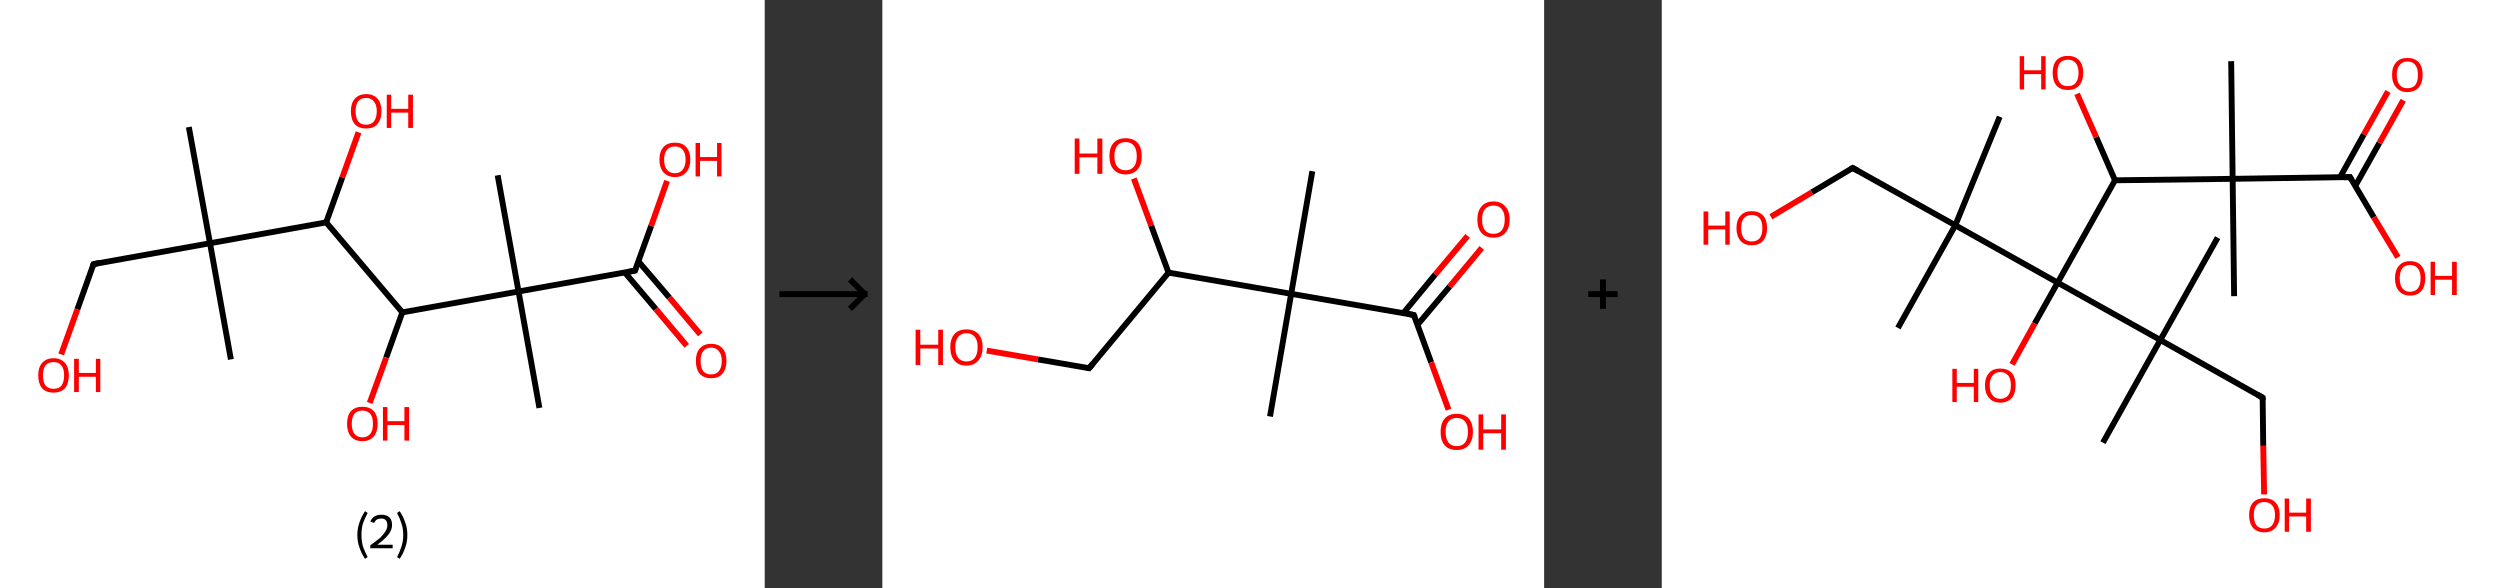<?xml version='1.0' encoding='ASCII' standalone='yes'?>
<svg xmlns="http://www.w3.org/2000/svg" xmlns:xlink="http://www.w3.org/1999/xlink" version="1.1" width="850.0px" viewBox="0 0 850.0 200.0" height="200.0px">
  <rect x="0" y="0" width="850.0" height="200.0" fill="#333333" stroke="none"/>
  <g>
    <g transform="translate(0, 0) scale(1 1) "><!-- END OF HEADER -->
<rect style="opacity:1.0;fill:#FFFFFF;stroke:none" width="260.0" height="200.0" x="0.0" y="0.0"> </rect>
<path class="bond-0 atom-0 atom-1" d="M 64.2,43.2 L 71.4,82.7" style="fill:none;fill-rule:evenodd;stroke:#000000;stroke-width:2.0px;stroke-linecap:butt;stroke-linejoin:miter;stroke-opacity:1"/>
<path class="bond-1 atom-1 atom-2" d="M 71.4,82.7 L 78.5,122.2" style="fill:none;fill-rule:evenodd;stroke:#000000;stroke-width:2.0px;stroke-linecap:butt;stroke-linejoin:miter;stroke-opacity:1"/>
<path class="bond-2 atom-1 atom-3" d="M 71.4,82.7 L 31.8,89.8" style="fill:none;fill-rule:evenodd;stroke:#000000;stroke-width:2.0px;stroke-linecap:butt;stroke-linejoin:miter;stroke-opacity:1"/>
<path class="bond-3 atom-3 atom-4" d="M 31.8,89.8 L 26.3,105.2" style="fill:none;fill-rule:evenodd;stroke:#000000;stroke-width:2.0px;stroke-linecap:butt;stroke-linejoin:miter;stroke-opacity:1"/>
<path class="bond-3 atom-3 atom-4" d="M 26.3,105.2 L 20.8,120.5" style="fill:none;fill-rule:evenodd;stroke:#FF0000;stroke-width:2.0px;stroke-linecap:butt;stroke-linejoin:miter;stroke-opacity:1"/>
<path class="bond-4 atom-1 atom-5" d="M 71.4,82.7 L 110.9,75.6" style="fill:none;fill-rule:evenodd;stroke:#000000;stroke-width:2.0px;stroke-linecap:butt;stroke-linejoin:miter;stroke-opacity:1"/>
<path class="bond-5 atom-5 atom-6" d="M 110.9,75.6 L 116.4,60.3" style="fill:none;fill-rule:evenodd;stroke:#000000;stroke-width:2.0px;stroke-linecap:butt;stroke-linejoin:miter;stroke-opacity:1"/>
<path class="bond-5 atom-5 atom-6" d="M 116.4,60.3 L 121.9,45.0" style="fill:none;fill-rule:evenodd;stroke:#FF0000;stroke-width:2.0px;stroke-linecap:butt;stroke-linejoin:miter;stroke-opacity:1"/>
<path class="bond-6 atom-5 atom-7" d="M 110.9,75.6 L 136.8,106.2" style="fill:none;fill-rule:evenodd;stroke:#000000;stroke-width:2.0px;stroke-linecap:butt;stroke-linejoin:miter;stroke-opacity:1"/>
<path class="bond-7 atom-7 atom-8" d="M 136.8,106.2 L 131.3,121.6" style="fill:none;fill-rule:evenodd;stroke:#000000;stroke-width:2.0px;stroke-linecap:butt;stroke-linejoin:miter;stroke-opacity:1"/>
<path class="bond-7 atom-7 atom-8" d="M 131.3,121.6 L 125.7,137.0" style="fill:none;fill-rule:evenodd;stroke:#FF0000;stroke-width:2.0px;stroke-linecap:butt;stroke-linejoin:miter;stroke-opacity:1"/>
<path class="bond-8 atom-7 atom-9" d="M 136.8,106.2 L 176.3,99.1" style="fill:none;fill-rule:evenodd;stroke:#000000;stroke-width:2.0px;stroke-linecap:butt;stroke-linejoin:miter;stroke-opacity:1"/>
<path class="bond-9 atom-9 atom-10" d="M 176.3,99.1 L 169.2,59.6" style="fill:none;fill-rule:evenodd;stroke:#000000;stroke-width:2.0px;stroke-linecap:butt;stroke-linejoin:miter;stroke-opacity:1"/>
<path class="bond-10 atom-9 atom-11" d="M 176.3,99.1 L 183.4,138.7" style="fill:none;fill-rule:evenodd;stroke:#000000;stroke-width:2.0px;stroke-linecap:butt;stroke-linejoin:miter;stroke-opacity:1"/>
<path class="bond-11 atom-9 atom-12" d="M 176.3,99.1 L 215.9,92.0" style="fill:none;fill-rule:evenodd;stroke:#000000;stroke-width:2.0px;stroke-linecap:butt;stroke-linejoin:miter;stroke-opacity:1"/>
<path class="bond-12 atom-12 atom-13" d="M 212.4,92.6 L 223.0,105.1" style="fill:none;fill-rule:evenodd;stroke:#000000;stroke-width:2.0px;stroke-linecap:butt;stroke-linejoin:miter;stroke-opacity:1"/>
<path class="bond-12 atom-12 atom-13" d="M 223.0,105.1 L 233.5,117.6" style="fill:none;fill-rule:evenodd;stroke:#FF0000;stroke-width:2.0px;stroke-linecap:butt;stroke-linejoin:miter;stroke-opacity:1"/>
<path class="bond-12 atom-12 atom-13" d="M 217.0,88.8 L 227.6,101.2" style="fill:none;fill-rule:evenodd;stroke:#000000;stroke-width:2.0px;stroke-linecap:butt;stroke-linejoin:miter;stroke-opacity:1"/>
<path class="bond-12 atom-12 atom-13" d="M 227.6,101.2 L 238.1,113.7" style="fill:none;fill-rule:evenodd;stroke:#FF0000;stroke-width:2.0px;stroke-linecap:butt;stroke-linejoin:miter;stroke-opacity:1"/>
<path class="bond-13 atom-12 atom-14" d="M 215.9,92.0 L 221.4,76.8" style="fill:none;fill-rule:evenodd;stroke:#000000;stroke-width:2.0px;stroke-linecap:butt;stroke-linejoin:miter;stroke-opacity:1"/>
<path class="bond-13 atom-12 atom-14" d="M 221.4,76.8 L 226.8,61.5" style="fill:none;fill-rule:evenodd;stroke:#FF0000;stroke-width:2.0px;stroke-linecap:butt;stroke-linejoin:miter;stroke-opacity:1"/>
<path d="M 33.8,89.4 L 31.8,89.8 L 31.5,90.6" style="fill:none;stroke:#000000;stroke-width:2.0px;stroke-linecap:butt;stroke-linejoin:miter;stroke-opacity:1;"/>
<path d="M 213.9,92.4 L 215.9,92.0 L 216.1,91.3" style="fill:none;stroke:#000000;stroke-width:2.0px;stroke-linecap:butt;stroke-linejoin:miter;stroke-opacity:1;"/>
<path class="atom-4" d="M 13.0 127.6 Q 13.0 124.9, 14.3 123.4 Q 15.7 121.8, 18.2 121.8 Q 20.7 121.8, 22.1 123.4 Q 23.4 124.9, 23.4 127.6 Q 23.4 130.4, 22.1 132.0 Q 20.7 133.5, 18.2 133.5 Q 15.7 133.5, 14.3 132.0 Q 13.0 130.4, 13.0 127.6 M 18.2 132.2 Q 20.0 132.2, 20.9 131.1 Q 21.8 129.9, 21.8 127.6 Q 21.8 125.4, 20.9 124.3 Q 20.0 123.1, 18.2 123.1 Q 16.5 123.1, 15.5 124.2 Q 14.6 125.4, 14.6 127.6 Q 14.6 129.9, 15.5 131.1 Q 16.5 132.2, 18.2 132.2 " fill="#FF0000"/>
<path class="atom-4" d="M 25.2 122.0 L 26.8 122.0 L 26.8 126.8 L 32.6 126.8 L 32.6 122.0 L 34.1 122.0 L 34.1 133.3 L 32.6 133.3 L 32.6 128.1 L 26.8 128.1 L 26.8 133.3 L 25.2 133.3 L 25.2 122.0 " fill="#FF0000"/>
<path class="atom-6" d="M 119.3 37.8 Q 119.3 35.1, 120.6 33.6 Q 122.0 32.0, 124.5 32.0 Q 127.0 32.0, 128.4 33.6 Q 129.7 35.1, 129.7 37.8 Q 129.7 40.6, 128.3 42.2 Q 127.0 43.7, 124.5 43.7 Q 122.0 43.7, 120.6 42.2 Q 119.3 40.6, 119.3 37.8 M 124.5 42.4 Q 126.2 42.4, 127.1 41.3 Q 128.1 40.1, 128.1 37.8 Q 128.1 35.6, 127.1 34.5 Q 126.2 33.3, 124.5 33.3 Q 122.7 33.3, 121.8 34.4 Q 120.9 35.6, 120.9 37.8 Q 120.9 40.1, 121.8 41.3 Q 122.7 42.4, 124.5 42.4 " fill="#FF0000"/>
<path class="atom-6" d="M 131.5 32.2 L 133.0 32.2 L 133.0 37.0 L 138.8 37.0 L 138.8 32.2 L 140.4 32.2 L 140.4 43.5 L 138.8 43.5 L 138.8 38.3 L 133.0 38.3 L 133.0 43.5 L 131.5 43.5 L 131.5 32.2 " fill="#FF0000"/>
<path class="atom-8" d="M 118.0 144.1 Q 118.0 141.3, 119.3 139.8 Q 120.7 138.3, 123.2 138.3 Q 125.7 138.3, 127.1 139.8 Q 128.4 141.3, 128.4 144.1 Q 128.4 146.8, 127.1 148.4 Q 125.7 150.0, 123.2 150.0 Q 120.7 150.0, 119.3 148.4 Q 118.0 146.8, 118.0 144.1 M 123.2 148.7 Q 124.9 148.7, 125.9 147.5 Q 126.8 146.4, 126.8 144.1 Q 126.8 141.8, 125.9 140.7 Q 124.9 139.6, 123.2 139.6 Q 121.5 139.6, 120.5 140.7 Q 119.6 141.8, 119.6 144.1 Q 119.6 146.4, 120.5 147.5 Q 121.5 148.7, 123.2 148.7 " fill="#FF0000"/>
<path class="atom-8" d="M 130.2 138.4 L 131.7 138.4 L 131.7 143.2 L 137.5 143.2 L 137.5 138.4 L 139.1 138.4 L 139.1 149.8 L 137.5 149.8 L 137.5 144.5 L 131.7 144.5 L 131.7 149.8 L 130.2 149.8 L 130.2 138.4 " fill="#FF0000"/>
<path class="atom-13" d="M 236.6 122.7 Q 236.6 120.0, 237.9 118.5 Q 239.3 116.9, 241.8 116.9 Q 244.3 116.9, 245.7 118.5 Q 247.0 120.0, 247.0 122.7 Q 247.0 125.5, 245.6 127.1 Q 244.3 128.6, 241.8 128.6 Q 239.3 128.6, 237.9 127.1 Q 236.6 125.5, 236.6 122.7 M 241.8 127.3 Q 243.5 127.3, 244.4 126.2 Q 245.4 125.0, 245.4 122.7 Q 245.4 120.5, 244.4 119.4 Q 243.5 118.2, 241.8 118.2 Q 240.0 118.2, 239.1 119.4 Q 238.2 120.5, 238.2 122.7 Q 238.2 125.0, 239.1 126.2 Q 240.0 127.3, 241.8 127.3 " fill="#FF0000"/>
<path class="atom-14" d="M 224.2 54.3 Q 224.2 51.5, 225.6 50.0 Q 226.9 48.5, 229.5 48.5 Q 232.0 48.5, 233.3 50.0 Q 234.7 51.5, 234.7 54.3 Q 234.7 57.0, 233.3 58.6 Q 231.9 60.2, 229.5 60.2 Q 227.0 60.2, 225.6 58.6 Q 224.2 57.0, 224.2 54.3 M 229.5 58.9 Q 231.2 58.9, 232.1 57.7 Q 233.1 56.5, 233.1 54.3 Q 233.1 52.0, 232.1 50.9 Q 231.2 49.8, 229.5 49.8 Q 227.7 49.8, 226.8 50.9 Q 225.8 52.0, 225.8 54.3 Q 225.8 56.6, 226.8 57.7 Q 227.7 58.9, 229.5 58.9 " fill="#FF0000"/>
<path class="atom-14" d="M 236.5 48.6 L 238.0 48.6 L 238.0 53.4 L 243.8 53.4 L 243.8 48.6 L 245.3 48.6 L 245.3 60.0 L 243.8 60.0 L 243.8 54.7 L 238.0 54.7 L 238.0 60.0 L 236.5 60.0 L 236.5 48.6 " fill="#FF0000"/>
<path class="legend" d="M 121.5 181.9 Q 121.5 179.6, 122.2 177.7 Q 122.8 175.8, 124.1 173.8 L 125.0 174.4 Q 124.0 176.3, 123.4 178.0 Q 122.9 179.7, 122.9 181.9 Q 122.9 184.0, 123.4 185.8 Q 124.0 187.5, 125.0 189.4 L 124.1 190.0 Q 122.8 188.0, 122.2 186.1 Q 121.5 184.2, 121.5 181.9 " fill="#000000"/>
<path class="legend" d="M 125.9 177.3 Q 126.4 176.2, 127.3 175.6 Q 128.3 175.0, 129.7 175.0 Q 131.4 175.0, 132.4 175.9 Q 133.3 176.8, 133.3 178.5 Q 133.3 180.2, 132.1 181.7 Q 130.9 183.3, 128.3 185.2 L 133.5 185.2 L 133.5 186.4 L 125.9 186.4 L 125.9 185.4 Q 128.0 183.9, 129.3 182.8 Q 130.5 181.6, 131.1 180.6 Q 131.7 179.6, 131.7 178.6 Q 131.7 177.5, 131.2 176.9 Q 130.7 176.3, 129.7 176.3 Q 128.8 176.3, 128.2 176.6 Q 127.6 177.0, 127.2 177.8 L 125.9 177.3 " fill="#000000"/>
<path class="legend" d="M 138.5 181.9 Q 138.5 184.2, 137.8 186.1 Q 137.2 188.0, 135.9 190.0 L 135.0 189.4 Q 136.0 187.5, 136.5 185.8 Q 137.1 184.0, 137.1 181.9 Q 137.1 179.7, 136.5 178.0 Q 136.0 176.3, 135.0 174.4 L 135.9 173.8 Q 137.2 175.8, 137.8 177.7 Q 138.5 179.6, 138.5 181.9 " fill="#000000"/>
</g>
    <g transform="translate(260.0, 0) scale(1 1) "><line x1="5" y1="100" x2="35" y2="100" style="stroke:rgb(0,0,0);stroke-width:2"/>
  <line x1="34" y1="100" x2="29" y2="95" style="stroke:rgb(0,0,0);stroke-width:2"/>
  <line x1="34" y1="100" x2="29" y2="105" style="stroke:rgb(0,0,0);stroke-width:2"/>
</g>
    <g transform="translate(300.0, 0) scale(1 1) "><!-- END OF HEADER -->
<rect style="opacity:1.0;fill:#FFFFFF;stroke:none" width="225.0" height="200.0" x="0.0" y="0.0"> </rect>
<path class="bond-0 atom-0 atom-1" d="M 146.2,58.2 L 139.0,99.9" style="fill:none;fill-rule:evenodd;stroke:#000000;stroke-width:2.0px;stroke-linecap:butt;stroke-linejoin:miter;stroke-opacity:1"/>
<path class="bond-1 atom-1 atom-2" d="M 139.0,99.9 L 131.8,141.6" style="fill:none;fill-rule:evenodd;stroke:#000000;stroke-width:2.0px;stroke-linecap:butt;stroke-linejoin:miter;stroke-opacity:1"/>
<path class="bond-2 atom-1 atom-3" d="M 139.0,99.9 L 180.7,107.1" style="fill:none;fill-rule:evenodd;stroke:#000000;stroke-width:2.0px;stroke-linecap:butt;stroke-linejoin:miter;stroke-opacity:1"/>
<path class="bond-3 atom-3 atom-4" d="M 181.9,110.5 L 192.9,97.4" style="fill:none;fill-rule:evenodd;stroke:#000000;stroke-width:2.0px;stroke-linecap:butt;stroke-linejoin:miter;stroke-opacity:1"/>
<path class="bond-3 atom-3 atom-4" d="M 192.9,97.4 L 203.8,84.3" style="fill:none;fill-rule:evenodd;stroke:#FF0000;stroke-width:2.0px;stroke-linecap:butt;stroke-linejoin:miter;stroke-opacity:1"/>
<path class="bond-3 atom-3 atom-4" d="M 177.1,106.5 L 188.0,93.3" style="fill:none;fill-rule:evenodd;stroke:#000000;stroke-width:2.0px;stroke-linecap:butt;stroke-linejoin:miter;stroke-opacity:1"/>
<path class="bond-3 atom-3 atom-4" d="M 188.0,93.3 L 199.0,80.2" style="fill:none;fill-rule:evenodd;stroke:#FF0000;stroke-width:2.0px;stroke-linecap:butt;stroke-linejoin:miter;stroke-opacity:1"/>
<path class="bond-4 atom-3 atom-5" d="M 180.7,107.1 L 186.6,123.2" style="fill:none;fill-rule:evenodd;stroke:#000000;stroke-width:2.0px;stroke-linecap:butt;stroke-linejoin:miter;stroke-opacity:1"/>
<path class="bond-4 atom-3 atom-5" d="M 186.6,123.2 L 192.5,139.3" style="fill:none;fill-rule:evenodd;stroke:#FF0000;stroke-width:2.0px;stroke-linecap:butt;stroke-linejoin:miter;stroke-opacity:1"/>
<path class="bond-5 atom-1 atom-6" d="M 139.0,99.9 L 97.3,92.7" style="fill:none;fill-rule:evenodd;stroke:#000000;stroke-width:2.0px;stroke-linecap:butt;stroke-linejoin:miter;stroke-opacity:1"/>
<path class="bond-6 atom-6 atom-7" d="M 97.3,92.7 L 91.4,76.7" style="fill:none;fill-rule:evenodd;stroke:#000000;stroke-width:2.0px;stroke-linecap:butt;stroke-linejoin:miter;stroke-opacity:1"/>
<path class="bond-6 atom-6 atom-7" d="M 91.4,76.7 L 85.5,60.7" style="fill:none;fill-rule:evenodd;stroke:#FF0000;stroke-width:2.0px;stroke-linecap:butt;stroke-linejoin:miter;stroke-opacity:1"/>
<path class="bond-7 atom-6 atom-8" d="M 97.3,92.7 L 70.3,125.2" style="fill:none;fill-rule:evenodd;stroke:#000000;stroke-width:2.0px;stroke-linecap:butt;stroke-linejoin:miter;stroke-opacity:1"/>
<path class="bond-8 atom-8 atom-9" d="M 70.3,125.2 L 52.9,122.2" style="fill:none;fill-rule:evenodd;stroke:#000000;stroke-width:2.0px;stroke-linecap:butt;stroke-linejoin:miter;stroke-opacity:1"/>
<path class="bond-8 atom-8 atom-9" d="M 52.9,122.2 L 35.5,119.2" style="fill:none;fill-rule:evenodd;stroke:#FF0000;stroke-width:2.0px;stroke-linecap:butt;stroke-linejoin:miter;stroke-opacity:1"/>
<path d="M 178.6,106.7 L 180.7,107.1 L 181.0,107.9" style="fill:none;stroke:#000000;stroke-width:2.0px;stroke-linecap:butt;stroke-linejoin:miter;stroke-opacity:1;"/>
<path d="M 71.6,123.6 L 70.3,125.2 L 69.4,125.1" style="fill:none;stroke:#000000;stroke-width:2.0px;stroke-linecap:butt;stroke-linejoin:miter;stroke-opacity:1;"/>
<path class="atom-4" d="M 202.3 74.6 Q 202.3 71.8, 203.7 70.2 Q 205.1 68.5, 207.8 68.5 Q 210.4 68.5, 211.8 70.2 Q 213.3 71.8, 213.3 74.6 Q 213.3 77.5, 211.8 79.2 Q 210.4 80.8, 207.8 80.8 Q 205.1 80.8, 203.7 79.2 Q 202.3 77.6, 202.3 74.6 M 207.8 79.5 Q 209.6 79.5, 210.6 78.3 Q 211.6 77.0, 211.6 74.6 Q 211.6 72.3, 210.6 71.1 Q 209.6 69.9, 207.8 69.9 Q 205.9 69.9, 204.9 71.1 Q 203.9 72.3, 203.9 74.6 Q 203.9 77.1, 204.9 78.3 Q 205.9 79.5, 207.8 79.5 " fill="#FF0000"/>
<path class="atom-5" d="M 189.8 146.8 Q 189.8 144.0, 191.2 142.3 Q 192.6 140.7, 195.3 140.7 Q 197.9 140.7, 199.4 142.3 Q 200.8 144.0, 200.8 146.8 Q 200.8 149.7, 199.3 151.4 Q 197.9 153.0, 195.3 153.0 Q 192.6 153.0, 191.2 151.4 Q 189.8 149.8, 189.8 146.8 M 195.3 151.7 Q 197.1 151.7, 198.1 150.5 Q 199.1 149.2, 199.1 146.8 Q 199.1 144.5, 198.1 143.3 Q 197.1 142.1, 195.3 142.1 Q 193.5 142.1, 192.5 143.3 Q 191.5 144.5, 191.5 146.8 Q 191.5 149.2, 192.5 150.5 Q 193.5 151.7, 195.3 151.7 " fill="#FF0000"/>
<path class="atom-5" d="M 202.7 140.9 L 204.3 140.9 L 204.3 146.0 L 210.4 146.0 L 210.4 140.9 L 212.0 140.9 L 212.0 152.9 L 210.4 152.9 L 210.4 147.3 L 204.3 147.3 L 204.3 152.9 L 202.7 152.9 L 202.7 140.9 " fill="#FF0000"/>
<path class="atom-7" d="M 65.4 47.1 L 67.0 47.1 L 67.0 52.2 L 73.1 52.2 L 73.1 47.1 L 74.8 47.1 L 74.8 59.1 L 73.1 59.1 L 73.1 53.5 L 67.0 53.5 L 67.0 59.1 L 65.4 59.1 L 65.4 47.1 " fill="#FF0000"/>
<path class="atom-7" d="M 77.2 53.1 Q 77.2 50.2, 78.6 48.6 Q 80.1 47.0, 82.7 47.0 Q 85.4 47.0, 86.8 48.6 Q 88.2 50.2, 88.2 53.1 Q 88.2 56.0, 86.8 57.6 Q 85.3 59.3, 82.7 59.3 Q 80.1 59.3, 78.6 57.6 Q 77.2 56.0, 77.2 53.1 M 82.7 57.9 Q 84.5 57.9, 85.5 56.7 Q 86.5 55.5, 86.5 53.1 Q 86.5 50.7, 85.5 49.5 Q 84.5 48.3, 82.7 48.3 Q 80.9 48.3, 79.9 49.5 Q 78.9 50.7, 78.9 53.1 Q 78.9 55.5, 79.9 56.7 Q 80.9 57.9, 82.7 57.9 " fill="#FF0000"/>
<path class="atom-9" d="M 11.3 112.1 L 12.9 112.1 L 12.9 117.2 L 19.0 117.2 L 19.0 112.1 L 20.6 112.1 L 20.6 124.1 L 19.0 124.1 L 19.0 118.5 L 12.9 118.5 L 12.9 124.1 L 11.3 124.1 L 11.3 112.1 " fill="#FF0000"/>
<path class="atom-9" d="M 23.1 118.0 Q 23.1 115.2, 24.5 113.6 Q 25.9 112.0, 28.6 112.0 Q 31.2 112.0, 32.7 113.6 Q 34.1 115.2, 34.1 118.0 Q 34.1 121.0, 32.6 122.6 Q 31.2 124.3, 28.6 124.3 Q 25.9 124.3, 24.5 122.6 Q 23.1 121.0, 23.1 118.0 M 28.6 122.9 Q 30.4 122.9, 31.4 121.7 Q 32.4 120.4, 32.4 118.0 Q 32.4 115.7, 31.4 114.5 Q 30.4 113.3, 28.6 113.3 Q 26.8 113.3, 25.8 114.5 Q 24.8 115.7, 24.8 118.0 Q 24.8 120.5, 25.8 121.7 Q 26.8 122.9, 28.6 122.9 " fill="#FF0000"/>
</g>
    <g transform="translate(525.0, 0) scale(1 1) "><line x1="15" y1="100" x2="25" y2="100" style="stroke:rgb(0,0,0);stroke-width:2"/>
  <line x1="20" y1="95" x2="20" y2="105" style="stroke:rgb(0,0,0);stroke-width:2"/>
</g>
    <g transform="translate(565.0, 0) scale(1 1) "><!-- END OF HEADER -->
<rect style="opacity:1.0;fill:#FFFFFF;stroke:none" width="285.0" height="200.0" x="0.0" y="0.0"> </rect>
<path class="bond-0 atom-0 atom-1" d="M 193.6,20.8 L 194.1,60.8" style="fill:none;fill-rule:evenodd;stroke:#000000;stroke-width:2.0px;stroke-linecap:butt;stroke-linejoin:miter;stroke-opacity:1"/>
<path class="bond-1 atom-1 atom-2" d="M 194.1,60.8 L 194.6,100.7" style="fill:none;fill-rule:evenodd;stroke:#000000;stroke-width:2.0px;stroke-linecap:butt;stroke-linejoin:miter;stroke-opacity:1"/>
<path class="bond-2 atom-1 atom-3" d="M 194.1,60.8 L 234.0,60.2" style="fill:none;fill-rule:evenodd;stroke:#000000;stroke-width:2.0px;stroke-linecap:butt;stroke-linejoin:miter;stroke-opacity:1"/>
<path class="bond-3 atom-3 atom-4" d="M 235.8,63.2 L 244.0,48.6" style="fill:none;fill-rule:evenodd;stroke:#000000;stroke-width:2.0px;stroke-linecap:butt;stroke-linejoin:miter;stroke-opacity:1"/>
<path class="bond-3 atom-3 atom-4" d="M 244.0,48.6 L 252.1,34.1" style="fill:none;fill-rule:evenodd;stroke:#FF0000;stroke-width:2.0px;stroke-linecap:butt;stroke-linejoin:miter;stroke-opacity:1"/>
<path class="bond-3 atom-3 atom-4" d="M 230.6,60.3 L 238.7,45.7" style="fill:none;fill-rule:evenodd;stroke:#000000;stroke-width:2.0px;stroke-linecap:butt;stroke-linejoin:miter;stroke-opacity:1"/>
<path class="bond-3 atom-3 atom-4" d="M 238.7,45.7 L 246.9,31.1" style="fill:none;fill-rule:evenodd;stroke:#FF0000;stroke-width:2.0px;stroke-linecap:butt;stroke-linejoin:miter;stroke-opacity:1"/>
<path class="bond-4 atom-3 atom-5" d="M 234.0,60.2 L 242.1,73.9" style="fill:none;fill-rule:evenodd;stroke:#000000;stroke-width:2.0px;stroke-linecap:butt;stroke-linejoin:miter;stroke-opacity:1"/>
<path class="bond-4 atom-3 atom-5" d="M 242.1,73.9 L 250.3,87.5" style="fill:none;fill-rule:evenodd;stroke:#FF0000;stroke-width:2.0px;stroke-linecap:butt;stroke-linejoin:miter;stroke-opacity:1"/>
<path class="bond-5 atom-1 atom-6" d="M 194.1,60.8 L 154.1,61.3" style="fill:none;fill-rule:evenodd;stroke:#000000;stroke-width:2.0px;stroke-linecap:butt;stroke-linejoin:miter;stroke-opacity:1"/>
<path class="bond-6 atom-6 atom-7" d="M 154.1,61.3 L 147.7,46.6" style="fill:none;fill-rule:evenodd;stroke:#000000;stroke-width:2.0px;stroke-linecap:butt;stroke-linejoin:miter;stroke-opacity:1"/>
<path class="bond-6 atom-6 atom-7" d="M 147.7,46.6 L 141.2,31.9" style="fill:none;fill-rule:evenodd;stroke:#FF0000;stroke-width:2.0px;stroke-linecap:butt;stroke-linejoin:miter;stroke-opacity:1"/>
<path class="bond-7 atom-6 atom-8" d="M 154.1,61.3 L 134.6,96.1" style="fill:none;fill-rule:evenodd;stroke:#000000;stroke-width:2.0px;stroke-linecap:butt;stroke-linejoin:miter;stroke-opacity:1"/>
<path class="bond-8 atom-8 atom-9" d="M 134.6,96.1 L 126.8,110.0" style="fill:none;fill-rule:evenodd;stroke:#000000;stroke-width:2.0px;stroke-linecap:butt;stroke-linejoin:miter;stroke-opacity:1"/>
<path class="bond-8 atom-8 atom-9" d="M 126.8,110.0 L 119.1,123.9" style="fill:none;fill-rule:evenodd;stroke:#FF0000;stroke-width:2.0px;stroke-linecap:butt;stroke-linejoin:miter;stroke-opacity:1"/>
<path class="bond-9 atom-8 atom-10" d="M 134.6,96.1 L 169.5,115.6" style="fill:none;fill-rule:evenodd;stroke:#000000;stroke-width:2.0px;stroke-linecap:butt;stroke-linejoin:miter;stroke-opacity:1"/>
<path class="bond-10 atom-10 atom-11" d="M 169.5,115.6 L 150.0,150.5" style="fill:none;fill-rule:evenodd;stroke:#000000;stroke-width:2.0px;stroke-linecap:butt;stroke-linejoin:miter;stroke-opacity:1"/>
<path class="bond-11 atom-10 atom-12" d="M 169.5,115.6 L 189.0,80.8" style="fill:none;fill-rule:evenodd;stroke:#000000;stroke-width:2.0px;stroke-linecap:butt;stroke-linejoin:miter;stroke-opacity:1"/>
<path class="bond-12 atom-10 atom-13" d="M 169.5,115.6 L 204.3,135.2" style="fill:none;fill-rule:evenodd;stroke:#000000;stroke-width:2.0px;stroke-linecap:butt;stroke-linejoin:miter;stroke-opacity:1"/>
<path class="bond-13 atom-13 atom-14" d="M 204.3,135.2 L 204.5,151.6" style="fill:none;fill-rule:evenodd;stroke:#000000;stroke-width:2.0px;stroke-linecap:butt;stroke-linejoin:miter;stroke-opacity:1"/>
<path class="bond-13 atom-13 atom-14" d="M 204.5,151.6 L 204.8,168.1" style="fill:none;fill-rule:evenodd;stroke:#FF0000;stroke-width:2.0px;stroke-linecap:butt;stroke-linejoin:miter;stroke-opacity:1"/>
<path class="bond-14 atom-8 atom-15" d="M 134.6,96.1 L 99.8,76.6" style="fill:none;fill-rule:evenodd;stroke:#000000;stroke-width:2.0px;stroke-linecap:butt;stroke-linejoin:miter;stroke-opacity:1"/>
<path class="bond-15 atom-15 atom-16" d="M 99.8,76.6 L 114.9,39.7" style="fill:none;fill-rule:evenodd;stroke:#000000;stroke-width:2.0px;stroke-linecap:butt;stroke-linejoin:miter;stroke-opacity:1"/>
<path class="bond-16 atom-15 atom-17" d="M 99.8,76.6 L 80.3,111.5" style="fill:none;fill-rule:evenodd;stroke:#000000;stroke-width:2.0px;stroke-linecap:butt;stroke-linejoin:miter;stroke-opacity:1"/>
<path class="bond-17 atom-15 atom-18" d="M 99.8,76.6 L 64.9,57.1" style="fill:none;fill-rule:evenodd;stroke:#000000;stroke-width:2.0px;stroke-linecap:butt;stroke-linejoin:miter;stroke-opacity:1"/>
<path class="bond-18 atom-18 atom-19" d="M 64.9,57.1 L 51.0,65.4" style="fill:none;fill-rule:evenodd;stroke:#000000;stroke-width:2.0px;stroke-linecap:butt;stroke-linejoin:miter;stroke-opacity:1"/>
<path class="bond-18 atom-18 atom-19" d="M 51.0,65.4 L 37.1,73.7" style="fill:none;fill-rule:evenodd;stroke:#FF0000;stroke-width:2.0px;stroke-linecap:butt;stroke-linejoin:miter;stroke-opacity:1"/>
<path d="M 232.0,60.3 L 234.0,60.2 L 234.4,60.9" style="fill:none;stroke:#000000;stroke-width:2.0px;stroke-linecap:butt;stroke-linejoin:miter;stroke-opacity:1;"/>
<path d="M 202.6,134.2 L 204.3,135.2 L 204.3,136.0" style="fill:none;stroke:#000000;stroke-width:2.0px;stroke-linecap:butt;stroke-linejoin:miter;stroke-opacity:1;"/>
<path d="M 66.7,58.1 L 64.9,57.1 L 64.2,57.5" style="fill:none;stroke:#000000;stroke-width:2.0px;stroke-linecap:butt;stroke-linejoin:miter;stroke-opacity:1;"/>
<path class="atom-4" d="M 248.3 25.4 Q 248.3 22.7, 249.7 21.2 Q 251.0 19.7, 253.5 19.7 Q 256.0 19.7, 257.4 21.2 Q 258.7 22.7, 258.7 25.4 Q 258.7 28.2, 257.4 29.7 Q 256.0 31.3, 253.5 31.3 Q 251.0 31.3, 249.7 29.7 Q 248.3 28.2, 248.3 25.4 M 253.5 30.0 Q 255.3 30.0, 256.2 28.9 Q 257.1 27.7, 257.1 25.4 Q 257.1 23.2, 256.2 22.1 Q 255.3 20.9, 253.5 20.9 Q 251.8 20.9, 250.9 22.1 Q 249.9 23.2, 249.9 25.4 Q 249.9 27.7, 250.9 28.9 Q 251.8 30.0, 253.5 30.0 " fill="#FF0000"/>
<path class="atom-5" d="M 249.3 94.6 Q 249.3 91.9, 250.6 90.4 Q 251.9 88.8, 254.4 88.8 Q 257.0 88.8, 258.3 90.4 Q 259.6 91.9, 259.6 94.6 Q 259.6 97.3, 258.3 98.9 Q 256.9 100.5, 254.4 100.5 Q 252.0 100.5, 250.6 98.9 Q 249.3 97.4, 249.3 94.6 M 254.4 99.2 Q 256.2 99.2, 257.1 98.0 Q 258.0 96.9, 258.0 94.6 Q 258.0 92.4, 257.1 91.3 Q 256.2 90.1, 254.4 90.1 Q 252.7 90.1, 251.8 91.2 Q 250.9 92.4, 250.9 94.6 Q 250.9 96.9, 251.8 98.0 Q 252.7 99.2, 254.4 99.2 " fill="#FF0000"/>
<path class="atom-5" d="M 261.4 89.0 L 262.9 89.0 L 262.9 93.8 L 268.7 93.8 L 268.7 89.0 L 270.3 89.0 L 270.3 100.3 L 268.7 100.3 L 268.7 95.1 L 262.9 95.1 L 262.9 100.3 L 261.4 100.3 L 261.4 89.0 " fill="#FF0000"/>
<path class="atom-7" d="M 121.7 19.1 L 123.2 19.1 L 123.2 23.9 L 129.0 23.9 L 129.0 19.1 L 130.5 19.1 L 130.5 30.4 L 129.0 30.4 L 129.0 25.2 L 123.2 25.2 L 123.2 30.4 L 121.7 30.4 L 121.7 19.1 " fill="#FF0000"/>
<path class="atom-7" d="M 132.9 24.8 Q 132.9 22.0, 134.2 20.5 Q 135.6 19.0, 138.1 19.0 Q 140.6 19.0, 141.9 20.5 Q 143.3 22.0, 143.3 24.8 Q 143.3 27.5, 141.9 29.1 Q 140.5 30.6, 138.1 30.6 Q 135.6 30.6, 134.2 29.1 Q 132.9 27.5, 132.9 24.8 M 138.1 29.3 Q 139.8 29.3, 140.7 28.2 Q 141.7 27.0, 141.7 24.8 Q 141.7 22.5, 140.7 21.4 Q 139.8 20.3, 138.1 20.3 Q 136.3 20.3, 135.4 21.4 Q 134.5 22.5, 134.5 24.8 Q 134.5 27.0, 135.4 28.2 Q 136.3 29.3, 138.1 29.3 " fill="#FF0000"/>
<path class="atom-9" d="M 98.8 125.4 L 100.3 125.4 L 100.3 130.2 L 106.1 130.2 L 106.1 125.4 L 107.6 125.4 L 107.6 136.7 L 106.1 136.7 L 106.1 131.5 L 100.3 131.5 L 100.3 136.7 L 98.8 136.7 L 98.8 125.4 " fill="#FF0000"/>
<path class="atom-9" d="M 109.9 131.0 Q 109.9 128.3, 111.3 126.8 Q 112.6 125.3, 115.1 125.3 Q 117.6 125.3, 119.0 126.8 Q 120.3 128.3, 120.3 131.0 Q 120.3 133.8, 119.0 135.3 Q 117.6 136.9, 115.1 136.9 Q 112.6 136.9, 111.3 135.3 Q 109.9 133.8, 109.9 131.0 M 115.1 135.6 Q 116.8 135.6, 117.8 134.4 Q 118.7 133.3, 118.7 131.0 Q 118.7 128.8, 117.8 127.7 Q 116.8 126.5, 115.1 126.5 Q 113.4 126.5, 112.5 127.7 Q 111.5 128.8, 111.5 131.0 Q 111.5 133.3, 112.5 134.4 Q 113.4 135.6, 115.1 135.6 " fill="#FF0000"/>
<path class="atom-14" d="M 199.7 175.1 Q 199.7 172.4, 201.0 170.9 Q 202.4 169.4, 204.9 169.4 Q 207.4 169.4, 208.7 170.9 Q 210.1 172.4, 210.1 175.1 Q 210.1 177.9, 208.7 179.4 Q 207.3 181.0, 204.9 181.0 Q 202.4 181.0, 201.0 179.4 Q 199.7 177.9, 199.7 175.1 M 204.9 179.7 Q 206.6 179.7, 207.5 178.6 Q 208.5 177.4, 208.5 175.1 Q 208.5 172.9, 207.5 171.8 Q 206.6 170.7, 204.9 170.7 Q 203.1 170.7, 202.2 171.8 Q 201.3 172.9, 201.3 175.1 Q 201.3 177.4, 202.2 178.6 Q 203.1 179.7, 204.9 179.7 " fill="#FF0000"/>
<path class="atom-14" d="M 211.8 169.5 L 213.3 169.5 L 213.3 174.3 L 219.1 174.3 L 219.1 169.5 L 220.7 169.5 L 220.7 180.8 L 219.1 180.8 L 219.1 175.6 L 213.3 175.6 L 213.3 180.8 L 211.8 180.8 L 211.8 169.5 " fill="#FF0000"/>
<path class="atom-19" d="M 14.2 71.9 L 15.8 71.9 L 15.8 76.7 L 21.6 76.7 L 21.6 71.9 L 23.1 71.9 L 23.1 83.2 L 21.6 83.2 L 21.6 78.0 L 15.8 78.0 L 15.8 83.2 L 14.2 83.2 L 14.2 71.9 " fill="#FF0000"/>
<path class="atom-19" d="M 25.4 77.6 Q 25.4 74.8, 26.8 73.3 Q 28.1 71.8, 30.6 71.8 Q 33.1 71.8, 34.5 73.3 Q 35.8 74.8, 35.8 77.6 Q 35.8 80.3, 34.4 81.9 Q 33.1 83.4, 30.6 83.4 Q 28.1 83.4, 26.8 81.9 Q 25.4 80.3, 25.4 77.6 M 30.6 82.1 Q 32.3 82.1, 33.3 81.0 Q 34.2 79.8, 34.2 77.6 Q 34.2 75.3, 33.3 74.2 Q 32.3 73.1, 30.6 73.1 Q 28.9 73.1, 27.9 74.2 Q 27.0 75.3, 27.0 77.6 Q 27.0 79.8, 27.9 81.0 Q 28.9 82.1, 30.6 82.1 " fill="#FF0000"/>
</g>
  </g>
</svg>
